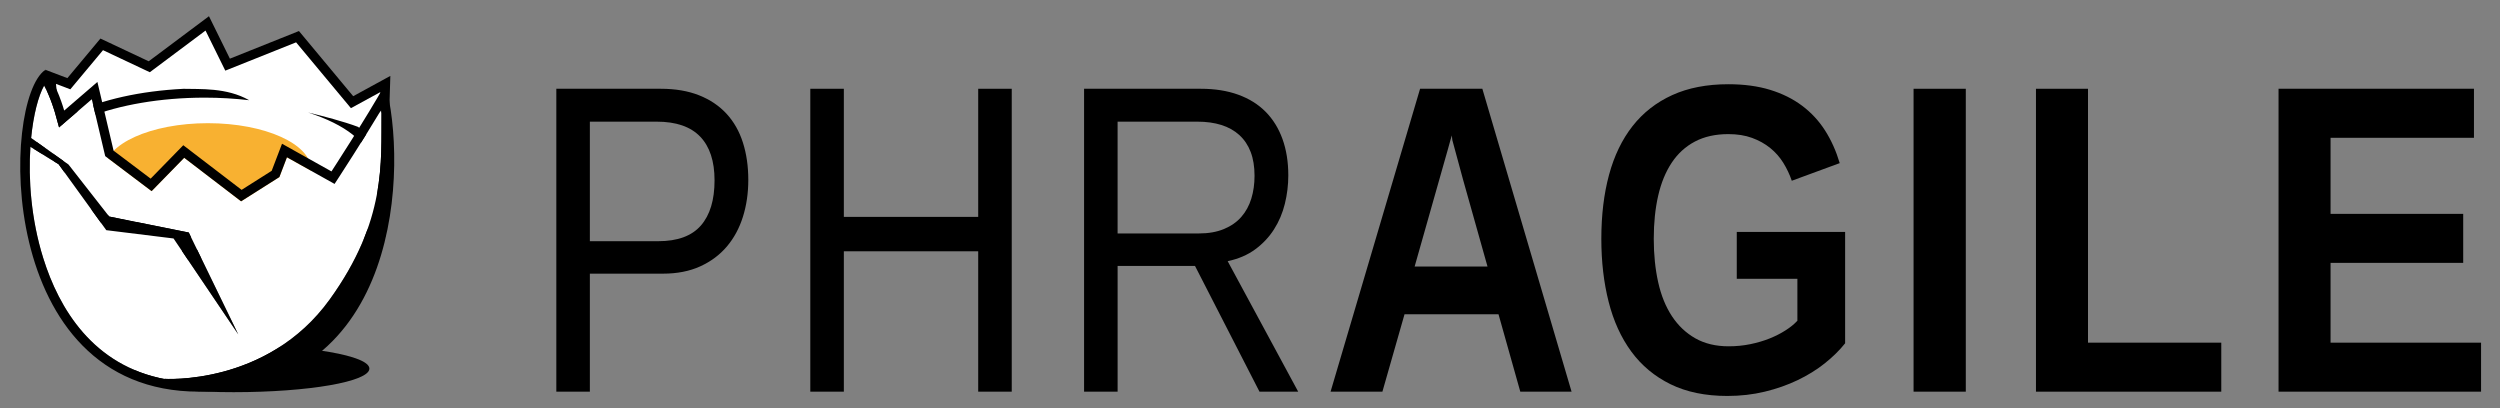 <?xml version="1.0" encoding="utf-8"?>
<!-- Generator: Adobe Illustrator 16.0.3, SVG Export Plug-In . SVG Version: 6.00 Build 0)  -->
<!DOCTYPE svg PUBLIC "-//W3C//DTD SVG 1.1//EN" "http://www.w3.org/Graphics/SVG/1.1/DTD/svg11.dtd">
<svg version="1.1" id="Ebene_1" xmlns="http://www.w3.org/2000/svg" xmlns:xlink="http://www.w3.org/1999/xlink" x="0px" y="0px"
	 width="306.25px" height="50px" viewBox="0 0 306.25 50" enable-background="new 0 0 306.25 50" xml:space="preserve">
<rect x="0" y="0" width="306.25" height="50" fill="#808080" stroke="none"/>
<path d="M45.25,45.155c0,1.594-7.443,2.887-16.624,2.887c-9.182,0-12.251-1.292-12.251-2.887c0-1.591,3.07-2.874,12.251-2.874
	C37.807,42.282,45.25,43.564,45.25,45.155z"/>
<g>
	<path d="M91.667,22.04c0,1.615-0.22,3.121-0.659,4.517s-1.093,2.607-1.962,3.634c-0.869,1.027-1.958,1.84-3.265,2.437
		c-1.308,0.597-2.831,0.895-4.569,0.895h-8.954v14.458H68.15V10.874h12.798c1.791,0,3.357,0.269,4.701,0.804s2.462,1.29,3.358,2.265
		c0.895,0.975,1.562,2.15,2.001,3.528C91.447,18.849,91.667,20.372,91.667,22.04z M87.532,22.092c0-2.353-0.588-4.139-1.764-5.359
		c-1.177-1.22-2.95-1.83-5.32-1.83h-8.19v14.643h8.375c2.37,0,4.112-0.642,5.228-1.923C86.975,26.341,87.532,24.498,87.532,22.092z"
		/>
	<path d="M119.83,47.979V30.783h-16.459v17.196h-4.108V10.874h4.108v15.695h16.459V10.874h4.108v37.105H119.83z"/>
	<path d="M154.287,47.979l-7.9-15.405h-9.48v15.405h-4.108V10.874h14.299c1.721,0,3.248,0.242,4.583,0.725
		c1.334,0.483,2.453,1.181,3.357,2.094c0.904,0.913,1.594,2.027,2.068,3.344c0.475,1.317,0.711,2.801,0.711,4.451
		c0,1.176-0.141,2.335-0.422,3.476c-0.281,1.142-0.725,2.187-1.33,3.134c-0.605,0.948-1.373,1.765-2.304,2.449
		c-0.931,0.685-2.054,1.168-3.371,1.448l8.638,15.985H154.287z M153.681,21.54c0-1.124-0.158-2.098-0.474-2.924
		c-0.316-0.824-0.777-1.514-1.383-2.066c-0.605-0.554-1.339-0.966-2.199-1.238c-0.86-0.271-1.844-0.408-2.95-0.408h-9.77v13.694
		h9.955c1.176,0,2.199-0.18,3.068-0.54c0.869-0.359,1.58-0.855,2.133-1.488c0.553-0.632,0.961-1.378,1.224-2.238
		C153.55,23.471,153.681,22.54,153.681,21.54z"/>
	<path d="M186.236,47.979l-2.668-9.48h-11.514l-2.709,9.48h-6.35l10.965-37.105h7.627l10.93,37.105H186.236z M179.219,21.987
		l-0.514-1.897c-0.17-0.608-0.322-1.165-0.453-1.67l-0.342-1.265c-0.041-0.342-0.061-0.53-0.061-0.566
		c-0.023,0.053-0.08,0.243-0.17,0.573s-0.205,0.745-0.346,1.245c-0.143,0.5-0.301,1.055-0.473,1.664l-0.533,1.881l-3.035,10.701
		h8.928L179.219,21.987z"/>
	<path d="M211.754,42.422c0.93,0,1.82-0.088,2.672-0.264c0.852-0.175,1.637-0.408,2.357-0.697c0.719-0.29,1.373-0.623,1.961-1.001
		c0.588-0.377,1.068-0.768,1.436-1.172v-5.135h-7.426v-5.741h13.273v13.642c-0.686,0.86-1.52,1.681-2.502,2.462
		c-0.984,0.781-2.09,1.466-3.318,2.054c-1.23,0.589-2.568,1.059-4.016,1.409c-1.449,0.351-2.98,0.526-4.596,0.526
		c-2.688,0-5.004-0.479-6.953-1.435c-1.949-0.957-3.551-2.291-4.807-4.003c-1.254-1.712-2.182-3.744-2.777-6.097
		c-0.598-2.353-0.895-4.925-0.895-7.716c0-2.896,0.314-5.513,0.947-7.848s1.594-4.323,2.883-5.965
		c1.291-1.642,2.91-2.905,4.859-3.792s4.24-1.33,6.873-1.33c1.914,0,3.617,0.229,5.109,0.685c1.492,0.457,2.801,1.106,3.924,1.949
		s2.063,1.856,2.818,3.041c0.754,1.186,1.352,2.516,1.789,3.99l-5.871,2.159c-0.264-0.772-0.611-1.505-1.041-2.199
		c-0.43-0.693-0.965-1.299-1.605-1.816c-0.643-0.518-1.383-0.931-2.227-1.238c-0.842-0.307-1.809-0.461-2.896-0.461
		c-1.58,0-2.945,0.303-4.094,0.909c-1.15,0.605-2.1,1.47-2.846,2.594c-0.746,1.123-1.299,2.471-1.658,4.042s-0.541,3.331-0.541,5.28
		c0,1.932,0.182,3.704,0.541,5.319s0.922,3.002,1.686,4.161c0.764,1.158,1.721,2.063,2.869,2.712
		C208.834,42.098,210.191,42.422,211.754,42.422z"/>
	<path d="M234.412,47.979V10.874h6.398v37.105H234.412z"/>
	<path d="M249.406,47.979V10.874h6.373v31.102h16.328v6.004H249.406z"/>
	<path d="M279.121,47.979V10.874h23.939v6.005h-17.566v9.322h16.248v6.004h-16.248v9.771h18.436v6.004H279.121z"/>
</g>
<g>
	<polygon fill="#FFFFFF" points="6.197,9.407 8.434,10.255 12.46,5.433 18.284,8.178 25.387,2.866 27.879,7.919 36.445,4.494 
		43.127,12.517 47.209,10.287 46.645,28.495 8.434,32.958 	"/>
	<path d="M7.915,33.6L5.535,8.538L8.254,9.57l4.049-4.848l5.913,2.786l7.382-5.521l2.563,5.2l8.459-3.385l6.647,7.981l4.55-2.486
		l-0.611,19.712L7.915,33.6z M6.858,10.275l2.094,22.041l37.132-4.336l0.518-16.703l-3.614,1.974l-6.717-8.065l-8.672,3.468
		l-2.422-4.909l-6.825,5.104l-5.734-2.703l-4.004,4.796L6.858,10.275z"/>
</g>
<path fill="none" stroke="#181716" stroke-miterlimit="10" d="M47.152,15.09"/>
<path d="M43.866,15.544c-1.806-0.674-4.281-1.32-6.128-1.763c4.556,1.477,7.522,3.709,7.522,6.156c0,4.323-9.239,7.974-20.176,7.974
	c-10.937,0-20.174-3.65-20.174-7.974c0-4.322,9.238-7.976,20.174-7.976c1.877,0,3.697,0.114,5.436,0.314
	c-2.745-1.571-6.049-1.338-8.037-1.396c-10.687,0.534-18.728,4.315-18.728,9.057c0,5.118,9.369,9.127,21.329,9.127
	c11.96,0,21.331-4.009,21.331-9.127C46.416,18.335,45.496,16.841,43.866,15.544z"/>
<path fill="#F8B131" d="M38.108,20.796c0,3.149-5.658,5.704-12.639,5.704c-6.979,0-12.637-2.555-12.637-5.704
	c0-3.153,5.658-5.706,12.637-5.706C32.45,15.09,38.108,17.643,38.108,20.796z"/>
<g>
	<path fill="#FFFFFF" d="M46.685,13.475c-2.299,3.83-5.079,8.099-5.113,8.152l-0.589,0.904l-0.941-0.526l-4.893-2.739l-0.79,2.069
		l-0.137,0.357l-0.324,0.205l-3.683,2.333l-0.68,0.432l-0.639-0.489l-6.332-4.846l-3.283,3.361l-0.709,0.726l-0.811-0.612
		l-4.542-3.427l-0.333-0.25l-0.096-0.405l-1.546-6.564l-2.63,2.264l-1.381,1.188L6.75,13.851c-0.006-0.024-0.514-1.847-1.343-3.371
		c-0.712,1.282-1.312,3.578-1.593,6.43l4.576,3.245l4.982,6.37l9.752,1.96l6.063,12.478l-7.929-11.75l-8.238-1.016l-5.838-8.074
		L3.724,17.98c-0.268,3.992,0.084,8.895,1.582,13.671c1.905,6.075,6.046,13.171,15.022,14.815c-0.149-0.035-0.236-0.059-0.236-0.059
		s12.647,0.887,20.302-9.73c6.964-9.658,6.281-16.825,6.343-22.801C46.72,13.745,46.704,13.603,46.685,13.475z"/>
	<path d="M47.209,10.287c-2.341,4.17-6.604,10.711-6.604,10.711l-6.057-3.389l-1.267,3.315l-3.683,2.333l-7.145-5.468l-3.997,4.093
		l-4.542-3.427l-1.981-8.415l-4.07,3.504c0,0-0.885-3.226-2.339-4.969c-5.338,3.713-6.169,39.402,18.841,39.402
		C49.378,47.978,49.893,20.053,47.209,10.287z M40.395,36.677c-7.655,10.617-20.302,9.73-20.302,9.73s0.087,0.023,0.236,0.059
		c-8.977-1.645-13.117-8.74-15.022-14.815c-1.498-4.776-1.85-9.679-1.582-13.671l3.458,2.143l5.838,8.074l8.238,1.016l7.929,11.75
		l-6.063-12.478l-9.752-1.96l-4.982-6.37L3.813,16.91c0.282-2.852,0.881-5.147,1.593-6.43c0.83,1.524,1.337,3.347,1.343,3.371
		l0.485,1.757l1.381-1.188l2.63-2.264l1.546,6.564l0.096,0.405l0.333,0.25l4.542,3.427l0.811,0.612l0.709-0.726l3.283-3.361
		l6.332,4.846l0.639,0.489l0.68-0.432l3.683-2.333l0.324-0.205l0.137-0.357l0.79-2.069l4.893,2.739l0.941,0.526l0.589-0.904
		c0.034-0.054,2.814-4.322,5.113-8.152c0.019,0.128,0.035,0.27,0.053,0.401C46.675,19.852,47.359,27.019,40.395,36.677z"/>
</g>
</svg>
